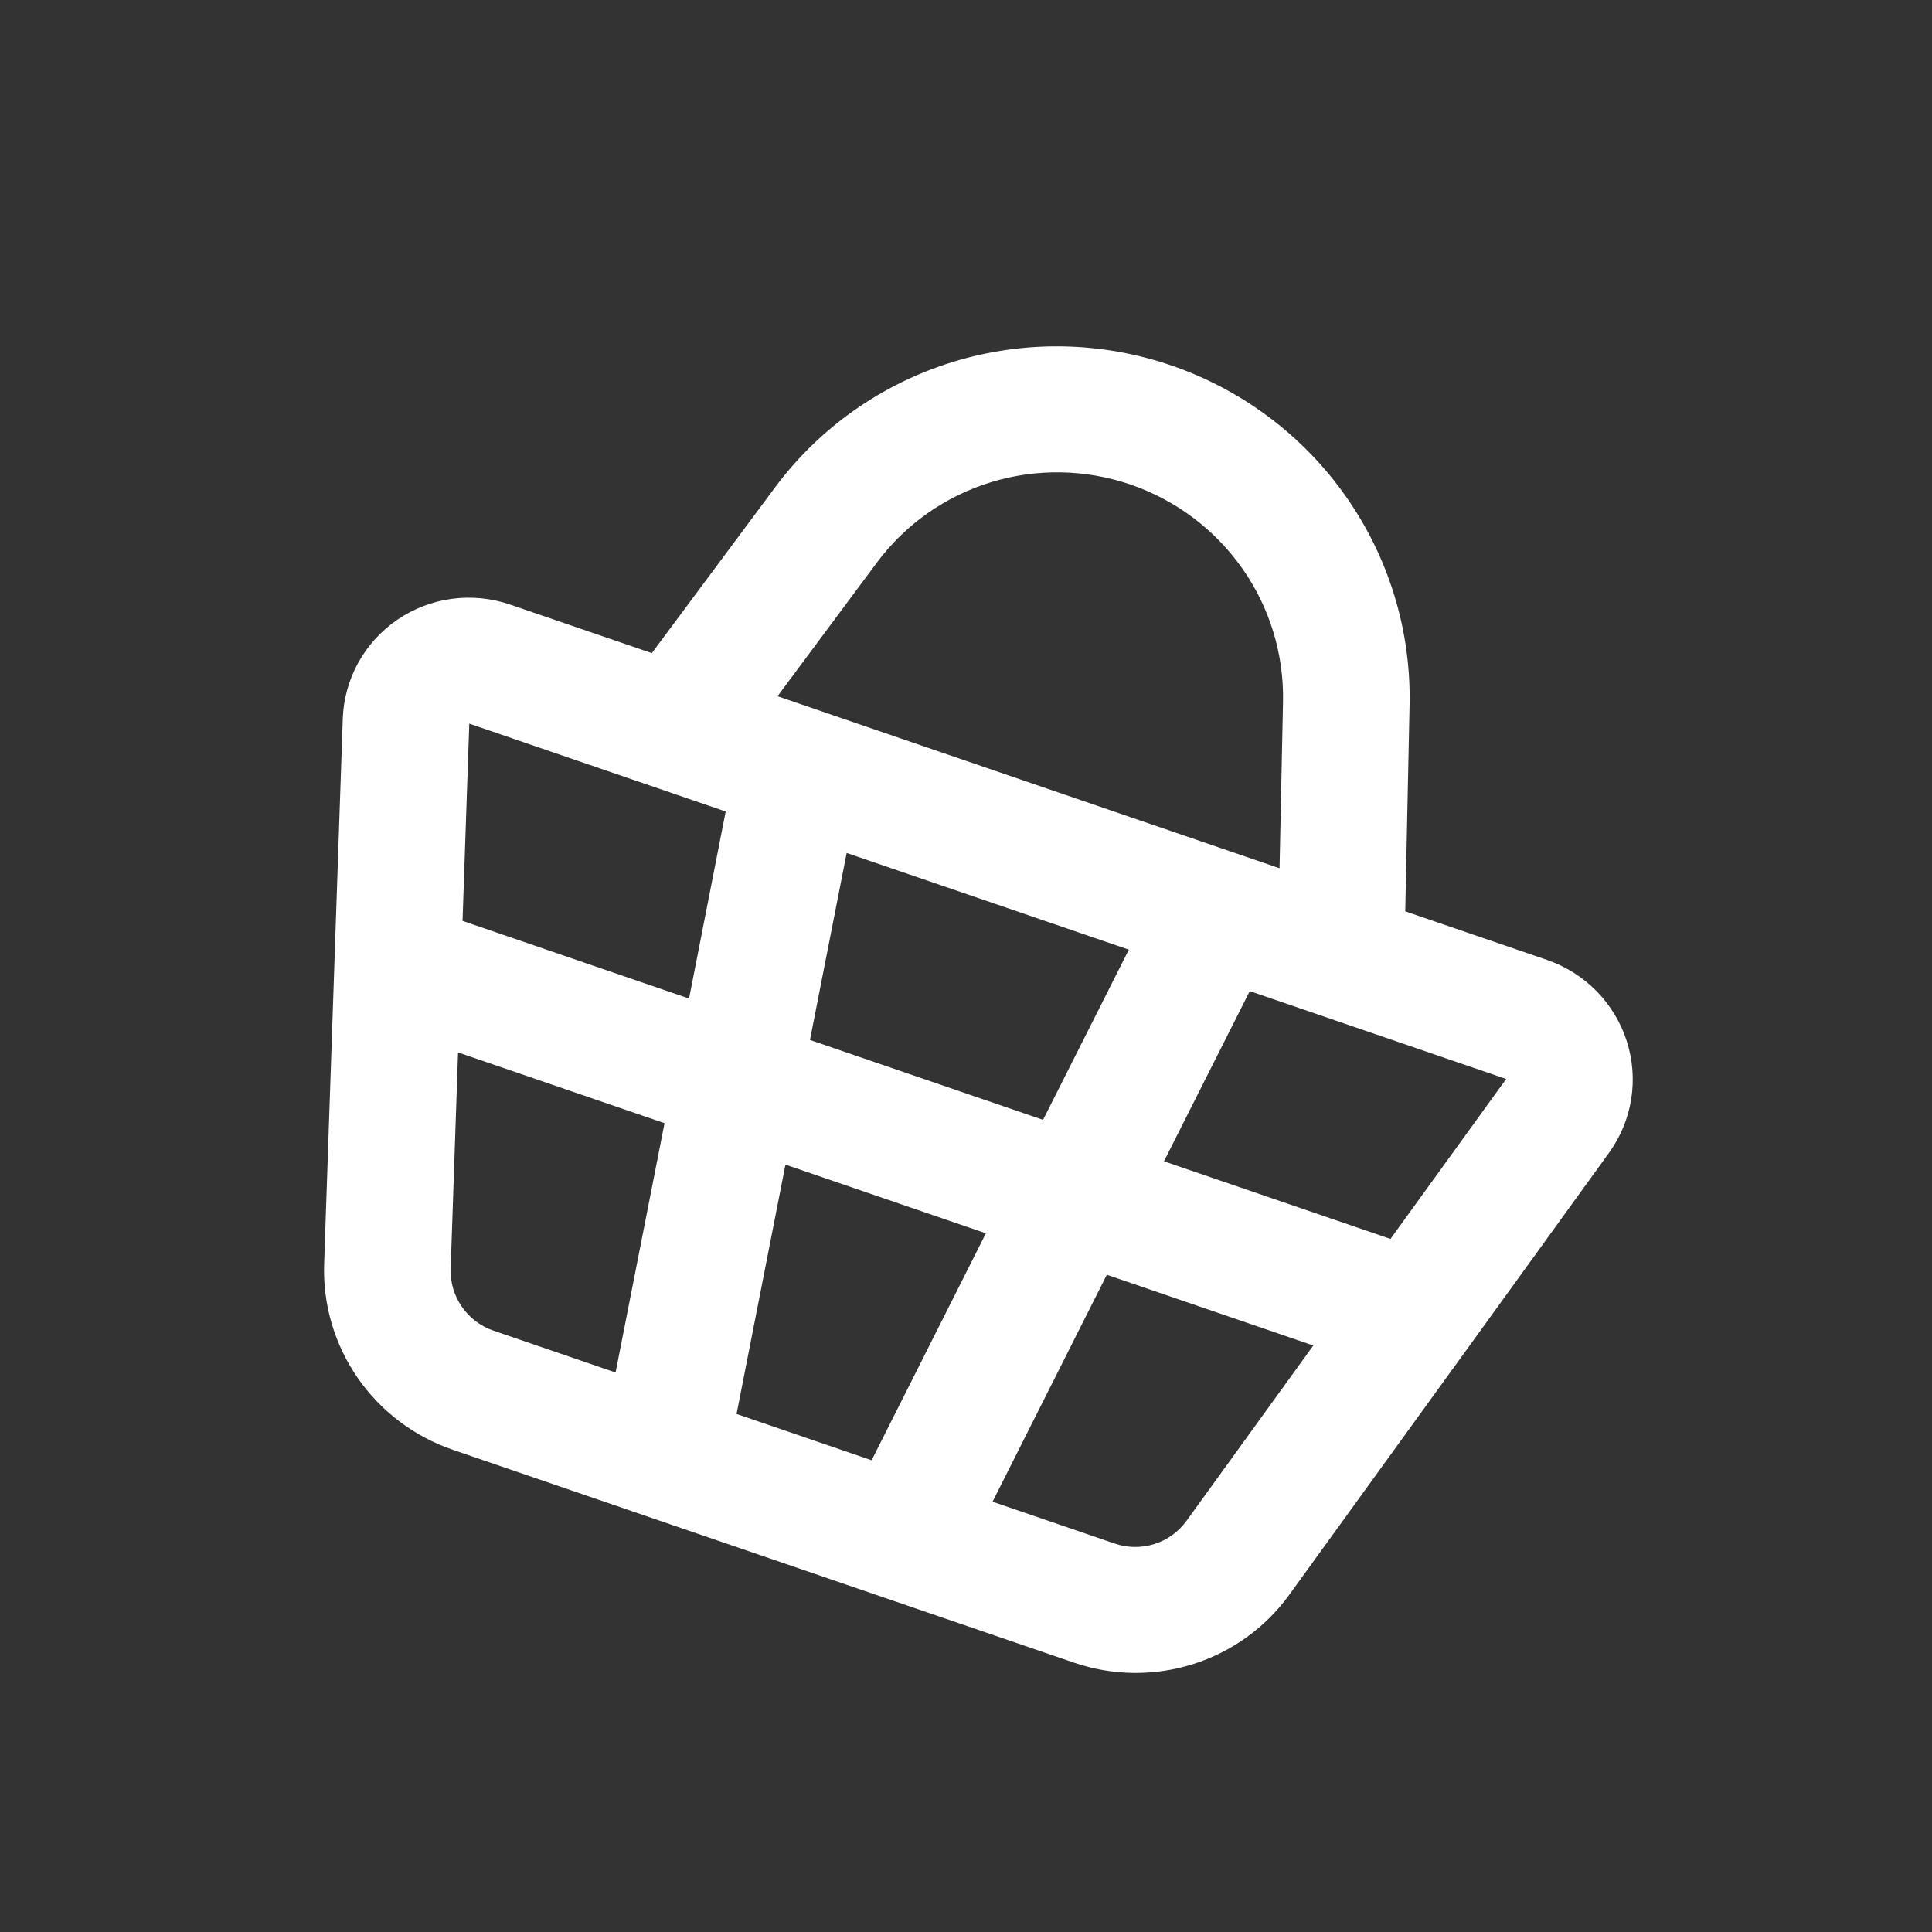 <svg width="163" height="163" viewBox="0 0 163 163" fill="none" xmlns="http://www.w3.org/2000/svg">
<rect x="0" y="0" width="163" height="163" fill="#333333" stroke="none"/>
<path fill-rule="evenodd" clip-rule="evenodd" d="M95.382 40.882C91.565 39.574 87.434 39.508 83.586 40.691C79.738 41.875 76.374 44.248 73.98 47.467L65.598 58.739L107.953 73.254L108.246 59.21C108.33 55.2 107.129 51.262 104.816 47.967C102.503 44.672 99.199 42.191 95.382 40.882ZM118.559 76.889L118.923 59.474C119.056 53.208 117.179 47.054 113.566 41.905C109.953 36.756 104.79 32.878 98.826 30.834C92.862 28.79 86.406 28.686 80.394 30.536C74.382 32.387 69.125 36.096 65.386 41.126L54.992 55.104L43.036 51.006C41.457 50.465 39.775 50.299 38.123 50.521C36.471 50.743 34.897 51.347 33.524 52.284C32.152 53.221 31.021 54.466 30.221 55.919C29.421 57.371 28.975 58.991 28.919 60.649L28.215 81.231L27.348 106.641C27.231 110.059 28.223 113.428 30.176 116.25C32.129 119.072 34.941 121.198 38.195 122.314L90.6 140.273C93.854 141.387 97.377 141.432 100.65 140.401C103.923 139.369 106.772 137.317 108.775 134.547L123.681 113.949L135.75 97.261C136.722 95.917 137.364 94.364 137.623 92.726C137.882 91.088 137.752 89.412 137.244 87.829C136.735 86.248 135.861 84.805 134.693 83.616C133.524 82.428 132.094 81.527 130.515 80.986L118.559 76.889ZM55.245 66.416L39.593 61.052L39.024 77.695L58.134 84.245L61.225 68.466L55.245 66.416ZM71.432 71.964L68.336 87.741L88.001 94.48L95.238 80.122L71.427 71.962L71.432 71.964ZM105.44 83.618L98.203 97.977L117.313 104.526L127.072 91.032L105.44 83.618ZM110.806 113.521L93.38 107.549L83.74 126.697L94.038 130.226C95.122 130.597 96.297 130.613 97.388 130.269C98.48 129.925 99.43 129.241 100.098 128.318L110.801 113.52L110.806 113.521ZM73.538 123.2L83.178 104.053L66.268 98.258L62.143 119.295L73.538 123.2ZM51.936 115.797L56.066 94.761L38.645 88.791L38.022 107.044C37.983 108.183 38.314 109.306 38.965 110.247C39.616 111.188 40.553 111.896 41.638 112.268L51.936 115.797Z" fill="white"/>
</svg>
